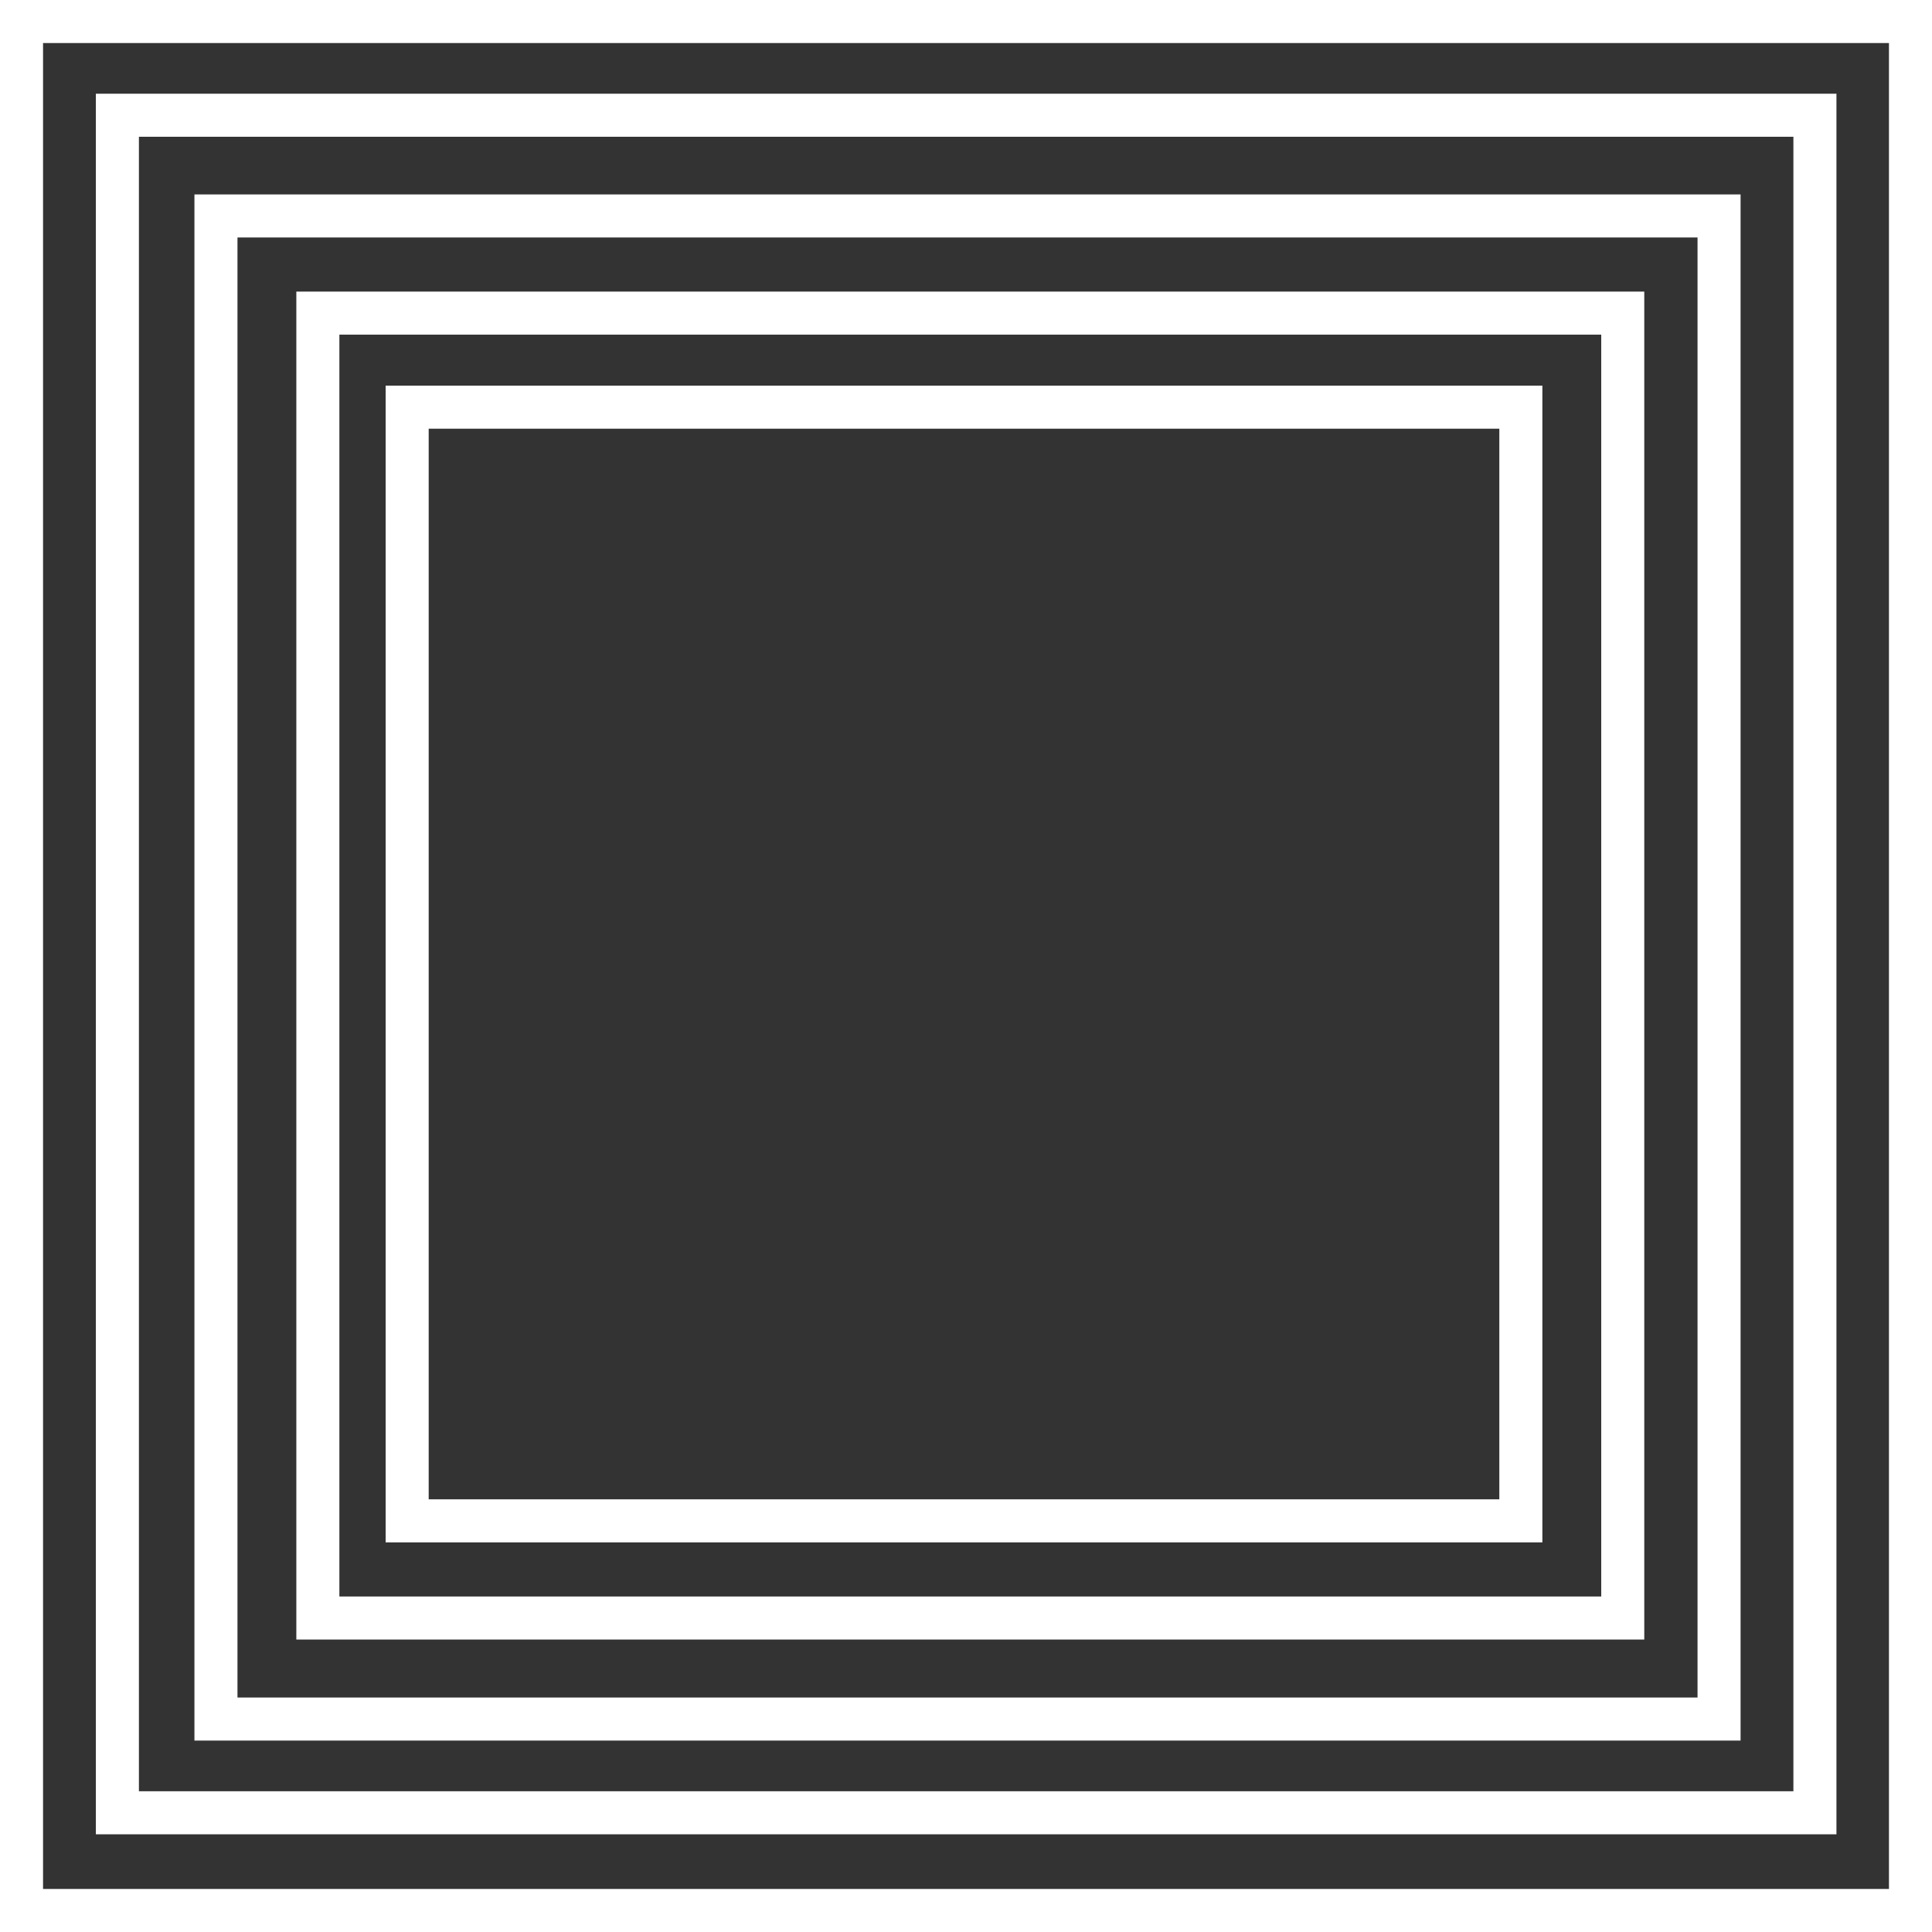 <svg id="Layer_1" data-name="Layer 1" xmlns="http://www.w3.org/2000/svg" viewBox="0 0 179.55 179.55"><rect x="0" y="0" width="179.55" height="179.55" fill="#333333" stroke="none"/><defs><style>.cls-1{fill:none;stroke:#fff;stroke-miterlimit:10;stroke-width:4px;}</style></defs><title>squares</title><rect class="cls-1" x="37.84" y="37.84" width="103.5" height="103.5"/><rect class="cls-1" x="29.54" y="29.1" width="121.27" height="121.27"/><rect class="cls-1" x="20.07" y="20.07" width="139.69" height="139.69"/><rect class="cls-1" x="10.91" y="10.71" width="157.76" height="157.76"/><rect class="cls-1" x="2" y="2" width="175.55" height="175.55"/></svg>